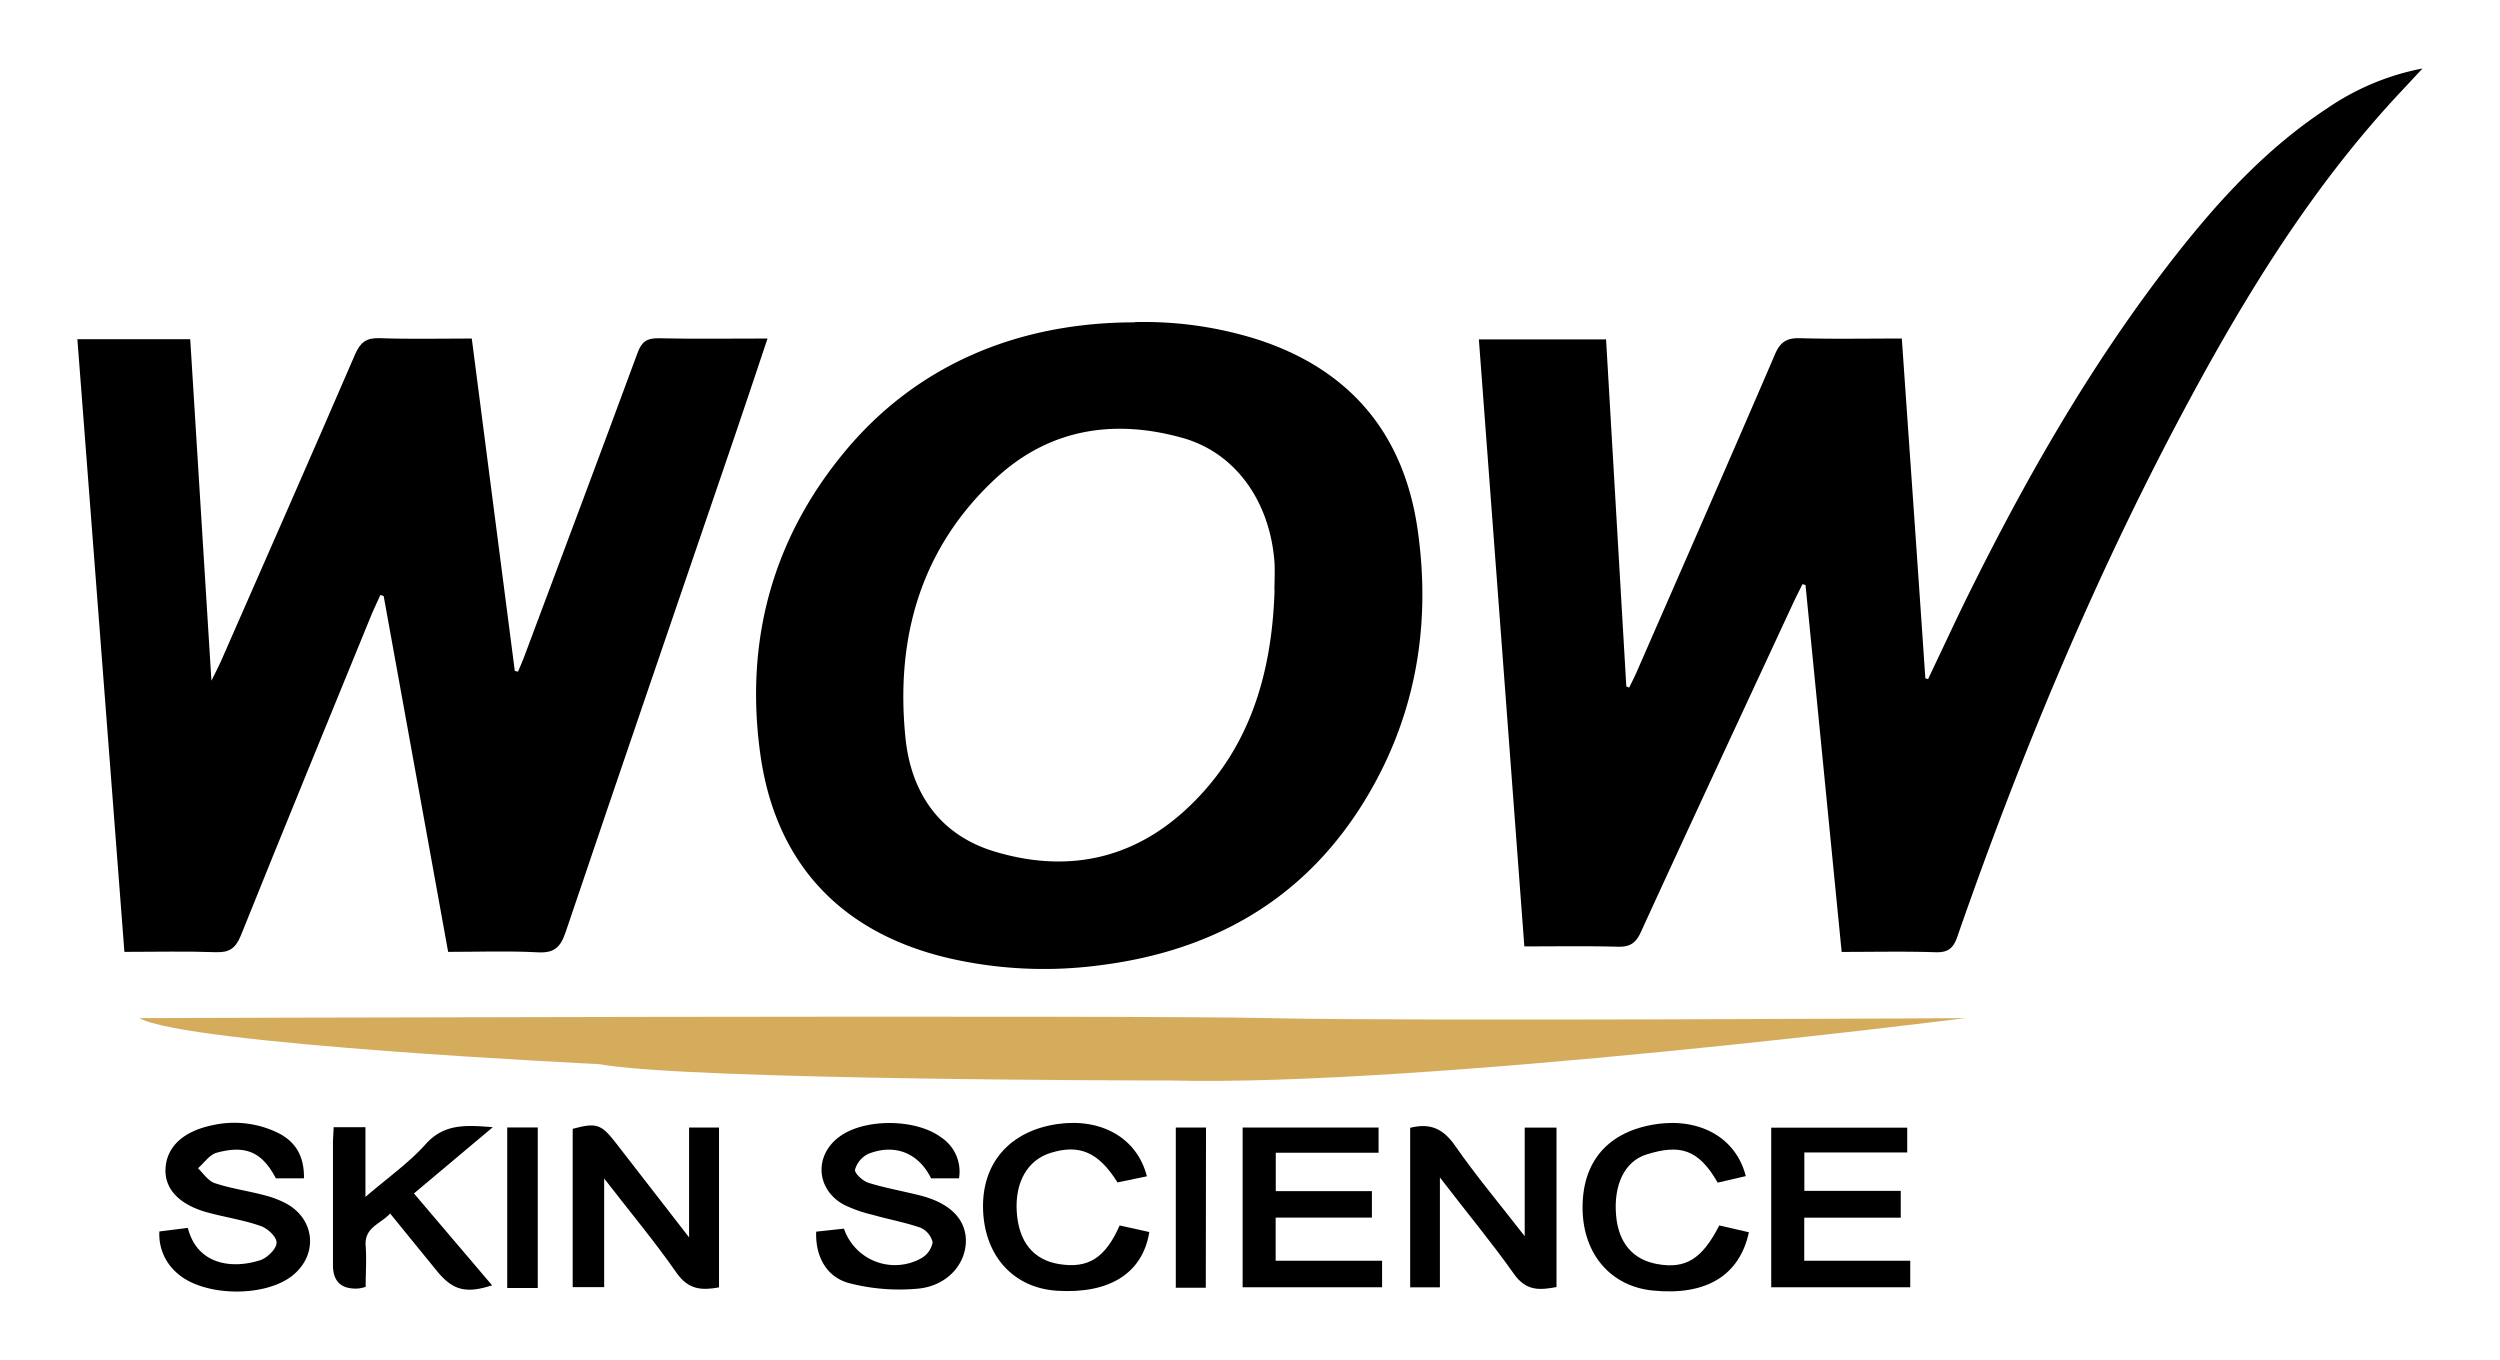 <svg id="Layer_1" data-name="Layer 1" xmlns="http://www.w3.org/2000/svg" width="471.68" height="256.64" viewBox="0 0 471.68 256.64"><defs><style>.cls-1{fill:#d5ac5c;isolation:isolate;}.cls-2{fill:none;}</style></defs><title>wow-skin-science-logo-freelogovectors.net</title><path d="M293.18,185.71h24c1.28,21.92,2.55,43.7,3.82,65.48l.54.22c.45-.93.93-1.85,1.35-2.8,8.74-20,17.52-40,26.15-60.06,1-2.37,2.26-3.14,4.77-3.06,6.28.18,12.56.06,19.17.06,1.49,21.5,3,42.81,4.44,64.12l.52.13c2-4.23,4-8.46,6-12.67,11.54-23.67,24.44-46.54,40.75-67.33,8.25-10.5,17.26-20.27,28.53-27.67a47.63,47.63,0,0,1,18-7.53L467.12,139c-16.21,17.3-28.61,37.23-39.81,58-17.55,32.53-31.73,66.54-43.86,101.42-.77,2.22-1.78,3-4.15,2.92-5.76-.19-11.54-.06-17.67-.06-2.29-23.2-4.55-46.21-6.82-69.22l-.57-.17c-.56,1.14-1.15,2.28-1.69,3.43-9.63,20.74-19.3,41.46-28.82,62.25-1,2.16-2.14,2.79-4.39,2.73-5.75-.16-11.52-.06-17.58-.06C298.9,262,296.05,224,293.18,185.7Z" transform="translate(-14.16 -121.68)"/><path d="M28.76,185.68H50.05c1.31,21.24,2.62,42.39,4,64.43.84-1.71,1.35-2.65,1.78-3.63,8.47-19.33,17-38.65,25.35-58,1-2.23,2.07-3.05,4.53-3,5.74.21,11.5.07,17.46.07,2.73,21.1,5.43,41.91,8.12,62.72l.6.13c.35-.84.75-1.69,1.07-2.55,7.19-19.19,14.4-38.37,21.49-57.6.77-2.1,1.76-2.8,4-2.75,6.69.15,13.39.05,20.52.05-2.1,6.27-4.07,12.21-6.09,18.13-10.67,31.28-21.42,62.54-32,93.86-1,3-2.27,4-5.38,3.81-5.54-.29-11.1-.08-16.79-.08-4.09-22.57-8.12-44.84-12.16-67.12l-.63-.21c-.5,1.11-1,2.2-1.51,3.32-8.3,20.31-16.64,40.6-24.82,60.95-1,2.41-2.17,3.21-4.72,3.12-5.56-.2-11.13-.06-17.24-.06C34.66,262.77,31.72,224.39,28.76,185.68Z" transform="translate(-14.16 -121.68)"/><path d="M228.29,182.45a71,71,0,0,1,23.47,3.39C269,191.55,279,203.61,281.6,221.42c2.7,18.55-.45,36.26-10.54,52.24-11.52,18.23-28.64,27.62-49.78,30.19A80,80,0,0,1,193,302.42c-20.08-4.75-32.41-17.72-35.35-38.17-3-21.12,2-40.41,15.6-57,13.39-16.37,32.47-24.75,55-24.75Zm26.32,50.75c0-1.85.12-3.72,0-5.56-.89-11.43-7.36-20.51-17.27-23.32-13-3.66-25.17-1.75-35.23,7.54-14.21,13.13-19,30.08-17.13,48.86,1,10.33,6.28,18.41,16.76,21.6,13.19,4,25.43,1.77,35.76-7.53,12.25-11.05,16.6-25.61,17.13-41.6Z" transform="translate(-14.16 -121.68)"/><path d="M149.82,364.57c-3.26.61-5.8.44-8-2.72-4.11-5.9-8.73-11.44-13.67-17.82v20.5h-5.94V334.66c4.5-1.22,5.38-.91,8.19,2.72,4.39,5.68,8.79,11.34,13.77,17.76V334.41h5.65v30.16Z" transform="translate(-14.16 -121.68)"/><path d="M280.17,334.48c3.88-1,6.32.2,8.52,3.36,3.93,5.65,8.37,10.94,13.14,17.08V334.43h6v30.08c-3.09.58-5.68.83-8-2.43-4.23-6-9-11.71-14-18.25v20.73h-5.61V334.48Z" transform="translate(-14.16 -121.68)"/><path d="M195.1,344h-5.27c-2.32-4.73-6.78-6.62-11.82-4.63a4.71,4.71,0,0,0-2.53,3c-.13.66,1.46,2.13,2.52,2.47,3.23,1,6.59,1.58,9.88,2.42,5.64,1.46,8.63,4.58,8.51,8.77s-3.49,8.2-8.91,8.77a37.65,37.65,0,0,1-13-1c-4.4-1.12-6.5-5.07-6.33-9.74l5.24-.57A10.16,10.16,0,0,0,188,359.06a4.3,4.3,0,0,0,2.12-3,4,4,0,0,0-2.32-2.76c-2.9-1-6-1.56-8.93-2.4a25.8,25.8,0,0,1-5.5-1.93c-5.45-3-5.61-9.68-.44-13.1,4.85-3.22,14.19-3.06,18.82.42A7.73,7.73,0,0,1,195.1,344Z" transform="translate(-14.16 -121.68)"/><path d="M71.53,344H66.21c-2.56-4.88-5.61-6.36-11.17-4.83-1.34.36-2.35,1.91-3.52,2.92,1,1,1.94,2.41,3.17,2.82,3,1,6.21,1.45,9.3,2.26a18.31,18.31,0,0,1,4.31,1.66c5.31,3,5.85,9.52,1.17,13.41-5.13,4.26-16.78,4.14-21.79-.27a9.63,9.63,0,0,1-3.45-7.95l5.37-.67c1.8,7.08,8.5,7.77,13.67,6.09,1.31-.43,3-2.08,3.07-3.24s-1.69-2.75-3-3.21c-3.19-1.12-6.59-1.63-9.87-2.51-5.47-1.46-8.31-4.47-8.08-8.38.25-4.12,3.41-7,8.84-8.12a18.79,18.79,0,0,1,12.35,1.43c3.36,1.66,5,4.42,4.93,8.59Z" transform="translate(-14.16 -121.68)"/><path d="M248.61,364.61V334.42h25.65v4.75h-19.4v7.24H273v5H254.84v8.14h20.08v5H248.61Z" transform="translate(-14.16 -121.68)"/><path d="M372.78,346.37v5.05H354.57v8.13h20v5H348.34V334.44H374v4.68H354.59v7.24h18.19Z" transform="translate(-14.16 -121.68)"/><path d="M83.09,347.52c4.33-3.72,8.27-6.48,11.41-10,3.53-3.9,7.62-3.56,12.64-3.17L92.26,346.85,107,364.18c-5,1.63-7.47.93-10.49-2.8l-8.74-10.74c-1.85,2-4.89,2.6-4.62,6.09.19,2.54,0,5.11,0,7.75a9,9,0,0,1-1.4.31c-3.18.17-4.77-1.31-4.77-4.42V337.5c0-1,.09-2,.13-3.15h6v13.16Z" transform="translate(-14.16 -121.68)"/><path d="M230.53,343.62,225,344.77c-3.56-5.7-7.15-7.26-12.6-5.58-4.36,1.35-6.76,5.5-6.41,11.12s3.1,9.09,8,9.87c5.48.88,8.7-1.14,11.42-7.29l5.59,1.24c-1.24,7.76-7.49,11.69-17.36,11.08-8.18-.5-13.67-6.45-14-15.2s4.93-14.93,14-16.25c8.29-1.2,15.06,2.61,16.91,9.86Z" transform="translate(-14.16 -121.68)"/><path d="M338.54,352.89c1.83.42,3.72.84,5.59,1.28-1.78,8.2-8.09,12-18.11,11-7.88-.77-13.1-6.77-13.27-15.22-.18-9.11,4.81-14.87,14-16.19,8.25-1.18,15,2.67,16.79,9.82l-5.3,1.23c-3.69-6.46-7.25-7.24-13.42-5.32-4.19,1.3-6.25,5.81-5.75,11.52.45,5.13,3.11,8.3,7.7,9.15,5.38,1,8.52-.91,11.76-7.26Z" transform="translate(-14.16 -121.68)"/><path d="M115.62,364.69h-5.76V334.4h5.76Z" transform="translate(-14.16 -121.68)"/><path d="M241.66,364.64H236V334.41h5.7Z" transform="translate(-14.16 -121.68)"/><path class="cls-1" d="M40.45,313.77s187.35-.62,213.21,0,131.33,0,131.33,0-102.38,13-150.07,11.77c0,0-91,0-107.76-3.09,0,0-78-3.72-86.71-8.68Z" transform="translate(-14.16 -121.68)"/><rect class="cls-2" width="471.68" height="256.64"/></svg>